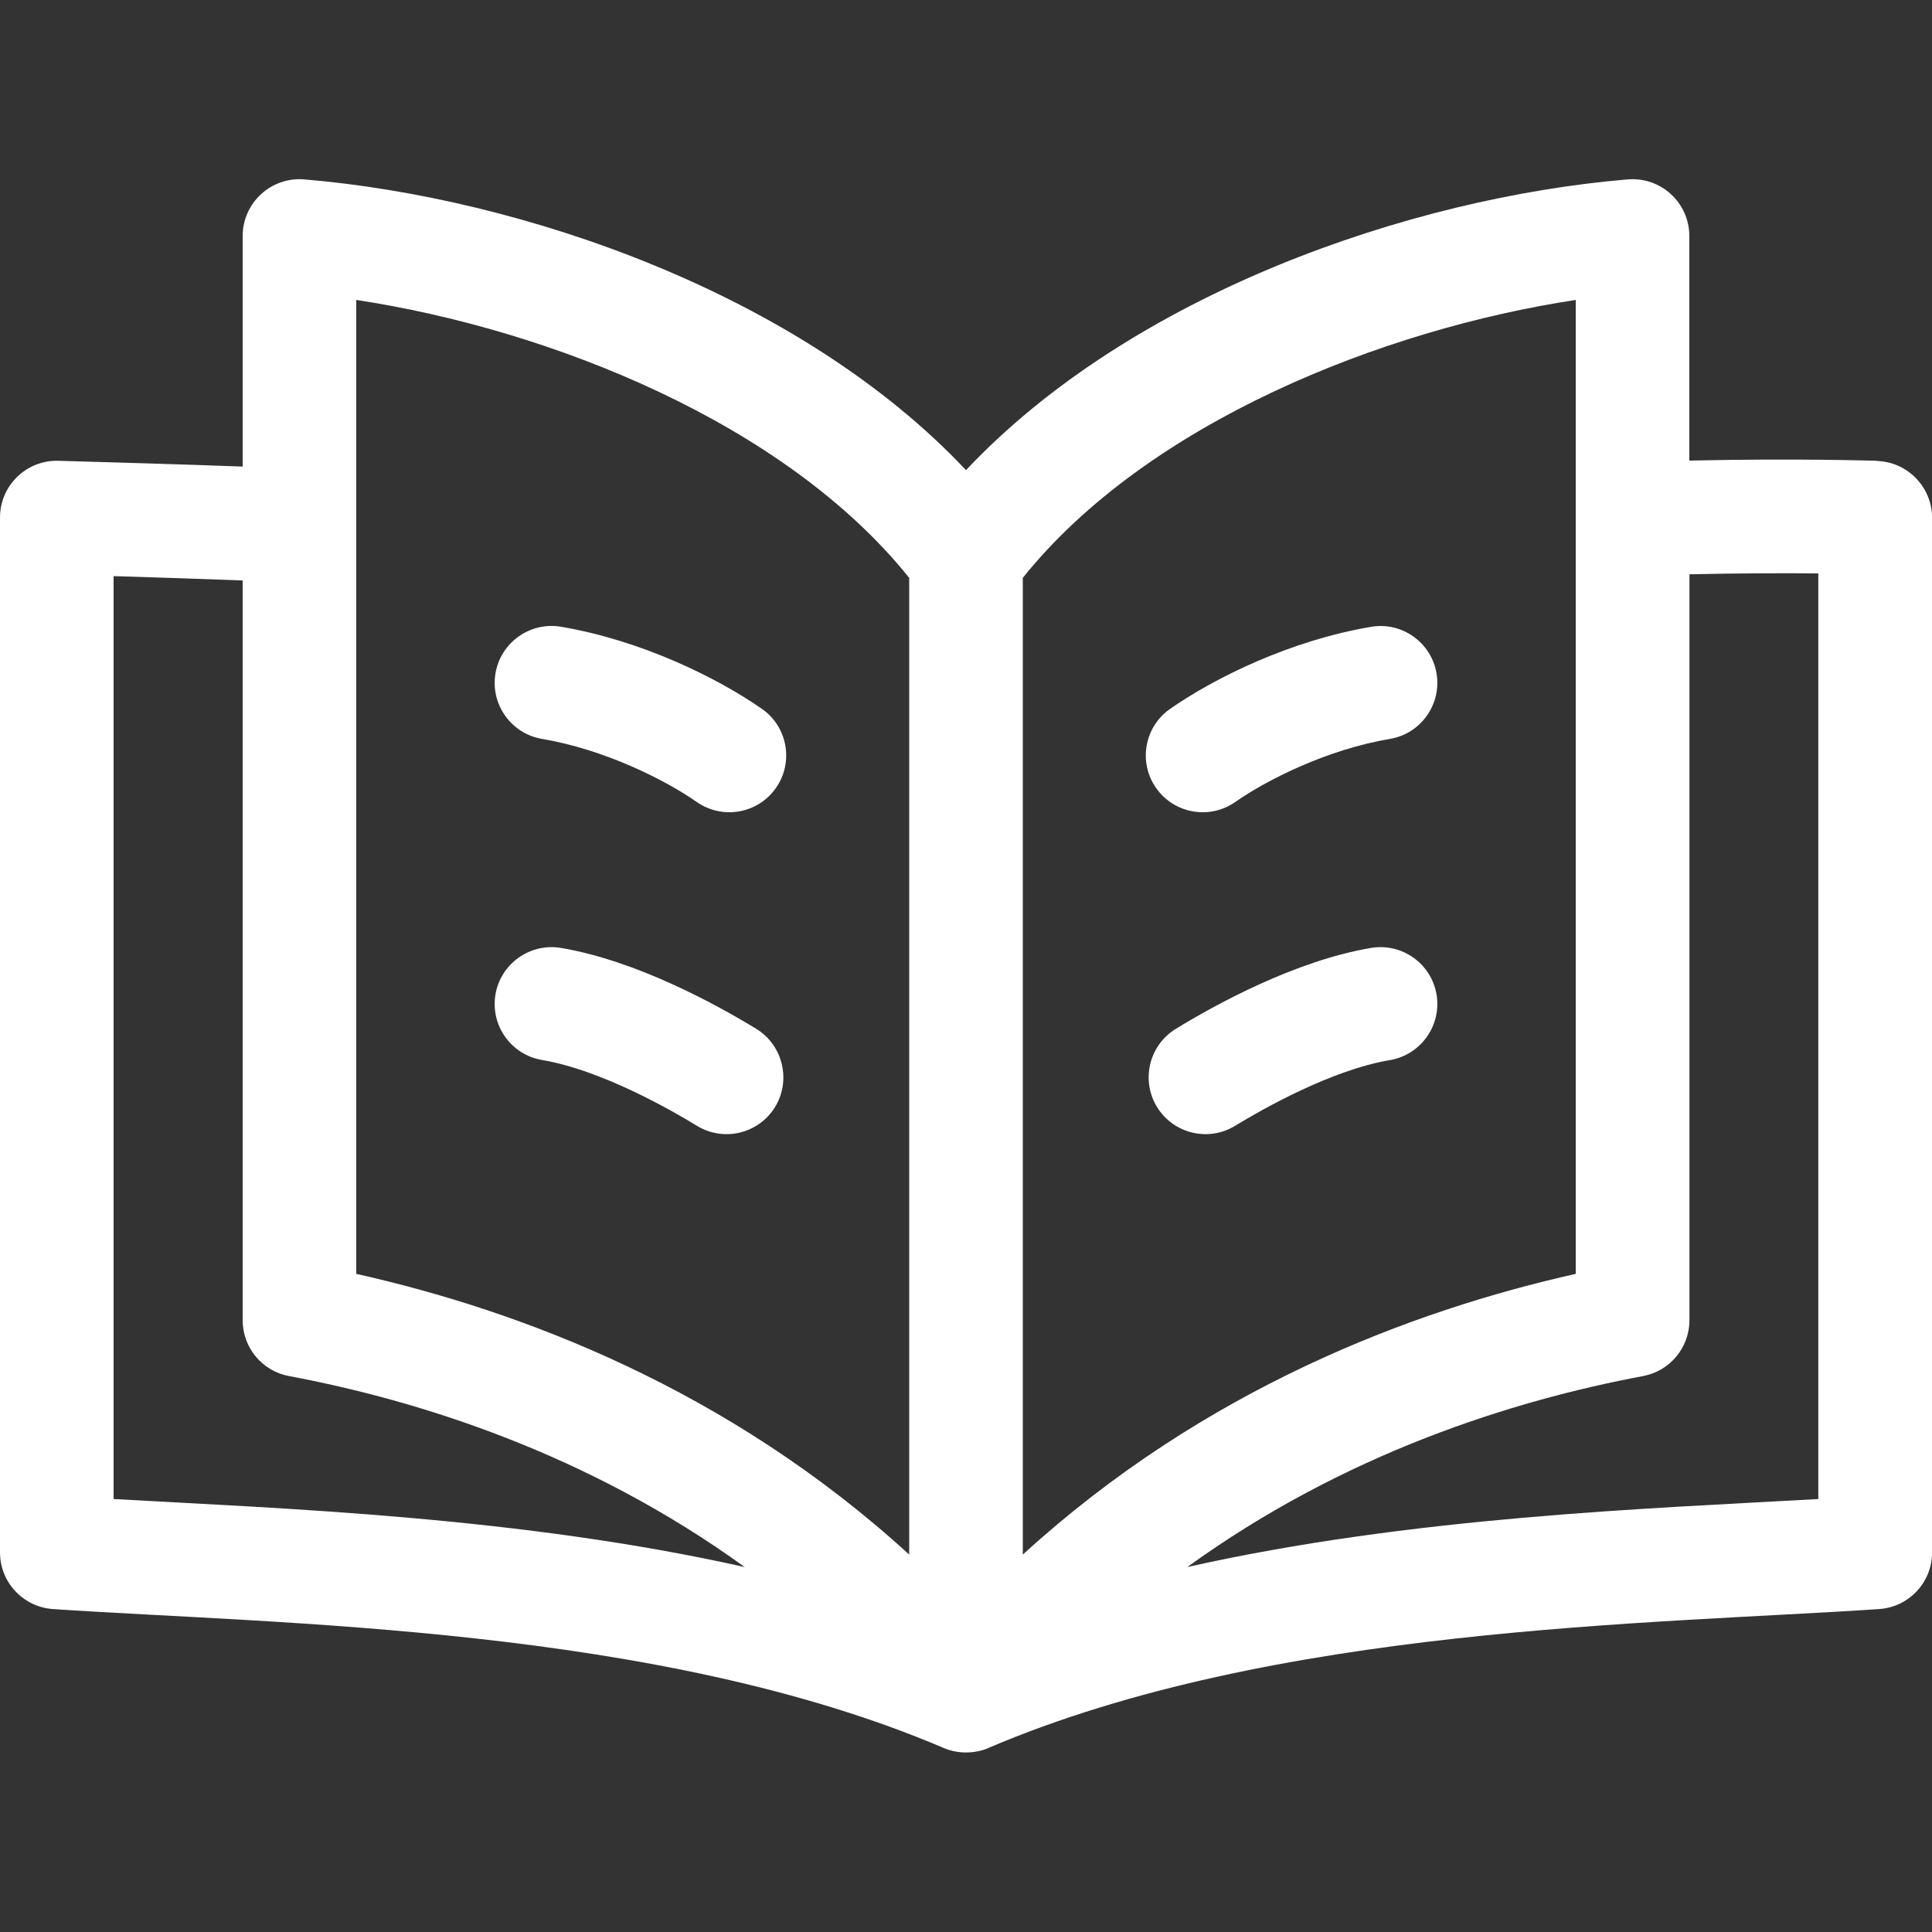 <svg xmlns="http://www.w3.org/2000/svg" width="20" height="20" fill="none" viewBox="0 0 20 20">
    <rect x="0" y="0" width="20" height="20" fill="#333333" stroke="none"/>
    <g fill="#fff" clip-path="url(#clip0)">
        <path d="M19.432 4.77c-.037 0-.81-.027-1.944-.002V2.444c0-.343-.292-.615-.637-.587-2.26.19-5.137 1.188-6.851 3.01-1.714-1.822-4.59-2.82-6.851-3.01-.344-.028-.637.243-.637.587V4.83c-.645-.024-1.254-.041-1.906-.06-.33-.01-.606.254-.606.588V16.07c0 .31.24.566.549.587 2.34.158 6.26.175 9.22 1.438.264.113.501-.017.462 0 2.96-1.263 6.88-1.28 9.22-1.438.31-.02.55-.277.55-.587V5.36c-.001-.317-.252-.577-.569-.588zm-3.12-1.665v10.082c-1.696.38-3.846 1.19-5.724 2.906V5.982c1.287-1.606 3.725-2.574 5.724-2.877zm-12.624 0c2 .303 4.437 1.271 5.724 2.877v10.111c-1.878-1.717-4.028-2.526-5.724-2.906V3.105zM1.176 15.518V5.964c.422.013.872.027 1.336.045v7.658c0 .283.201.526.48.578 1.343.252 3.09.8 4.717 1.977-2.322-.52-4.753-.604-6.533-.704zm17.648 0c-1.777.1-4.21.183-6.533.704 1.628-1.178 3.374-1.725 4.718-1.977.278-.052.48-.295.48-.578V5.945c.54-.012 1.002-.012 1.334-.009v9.582z"/>
        <path d="M7.887 7.338c-.456-.318-1.241-.708-2.08-.85-.32-.054-.624.163-.678.483-.054.32.162.624.482.678.647.11 1.268.42 1.603.654.267.185.633.12.819-.147.186-.266.12-.633-.146-.818zM7.828 10.65c-.42-.256-1.24-.705-2.02-.837-.32-.054-.625.162-.679.482-.054.32.162.624.482.678.609.103 1.324.51 1.603.681.278.17.64.082.81-.195.168-.277.08-.64-.196-.809zM12.786 8.303c.335-.234.956-.545 1.603-.654.32-.054.536-.358.482-.678-.054-.32-.358-.537-.678-.482-.838.141-1.624.531-2.08.849-.266.185-.332.552-.146.818.186.267.553.332.819.147zM14.193 9.813c-.782.132-1.601.581-2.02.837-.278.17-.365.532-.196.809.17.277.531.365.809.195.279-.17.994-.578 1.603-.68.32-.055.536-.359.482-.679-.054-.32-.358-.536-.678-.482z"/>
    </g>
    <defs>
        <clipPath id="clip0">
            <path fill="#fff" d="M0 0H20V20H0z"/>
        </clipPath>
    </defs>
</svg>
